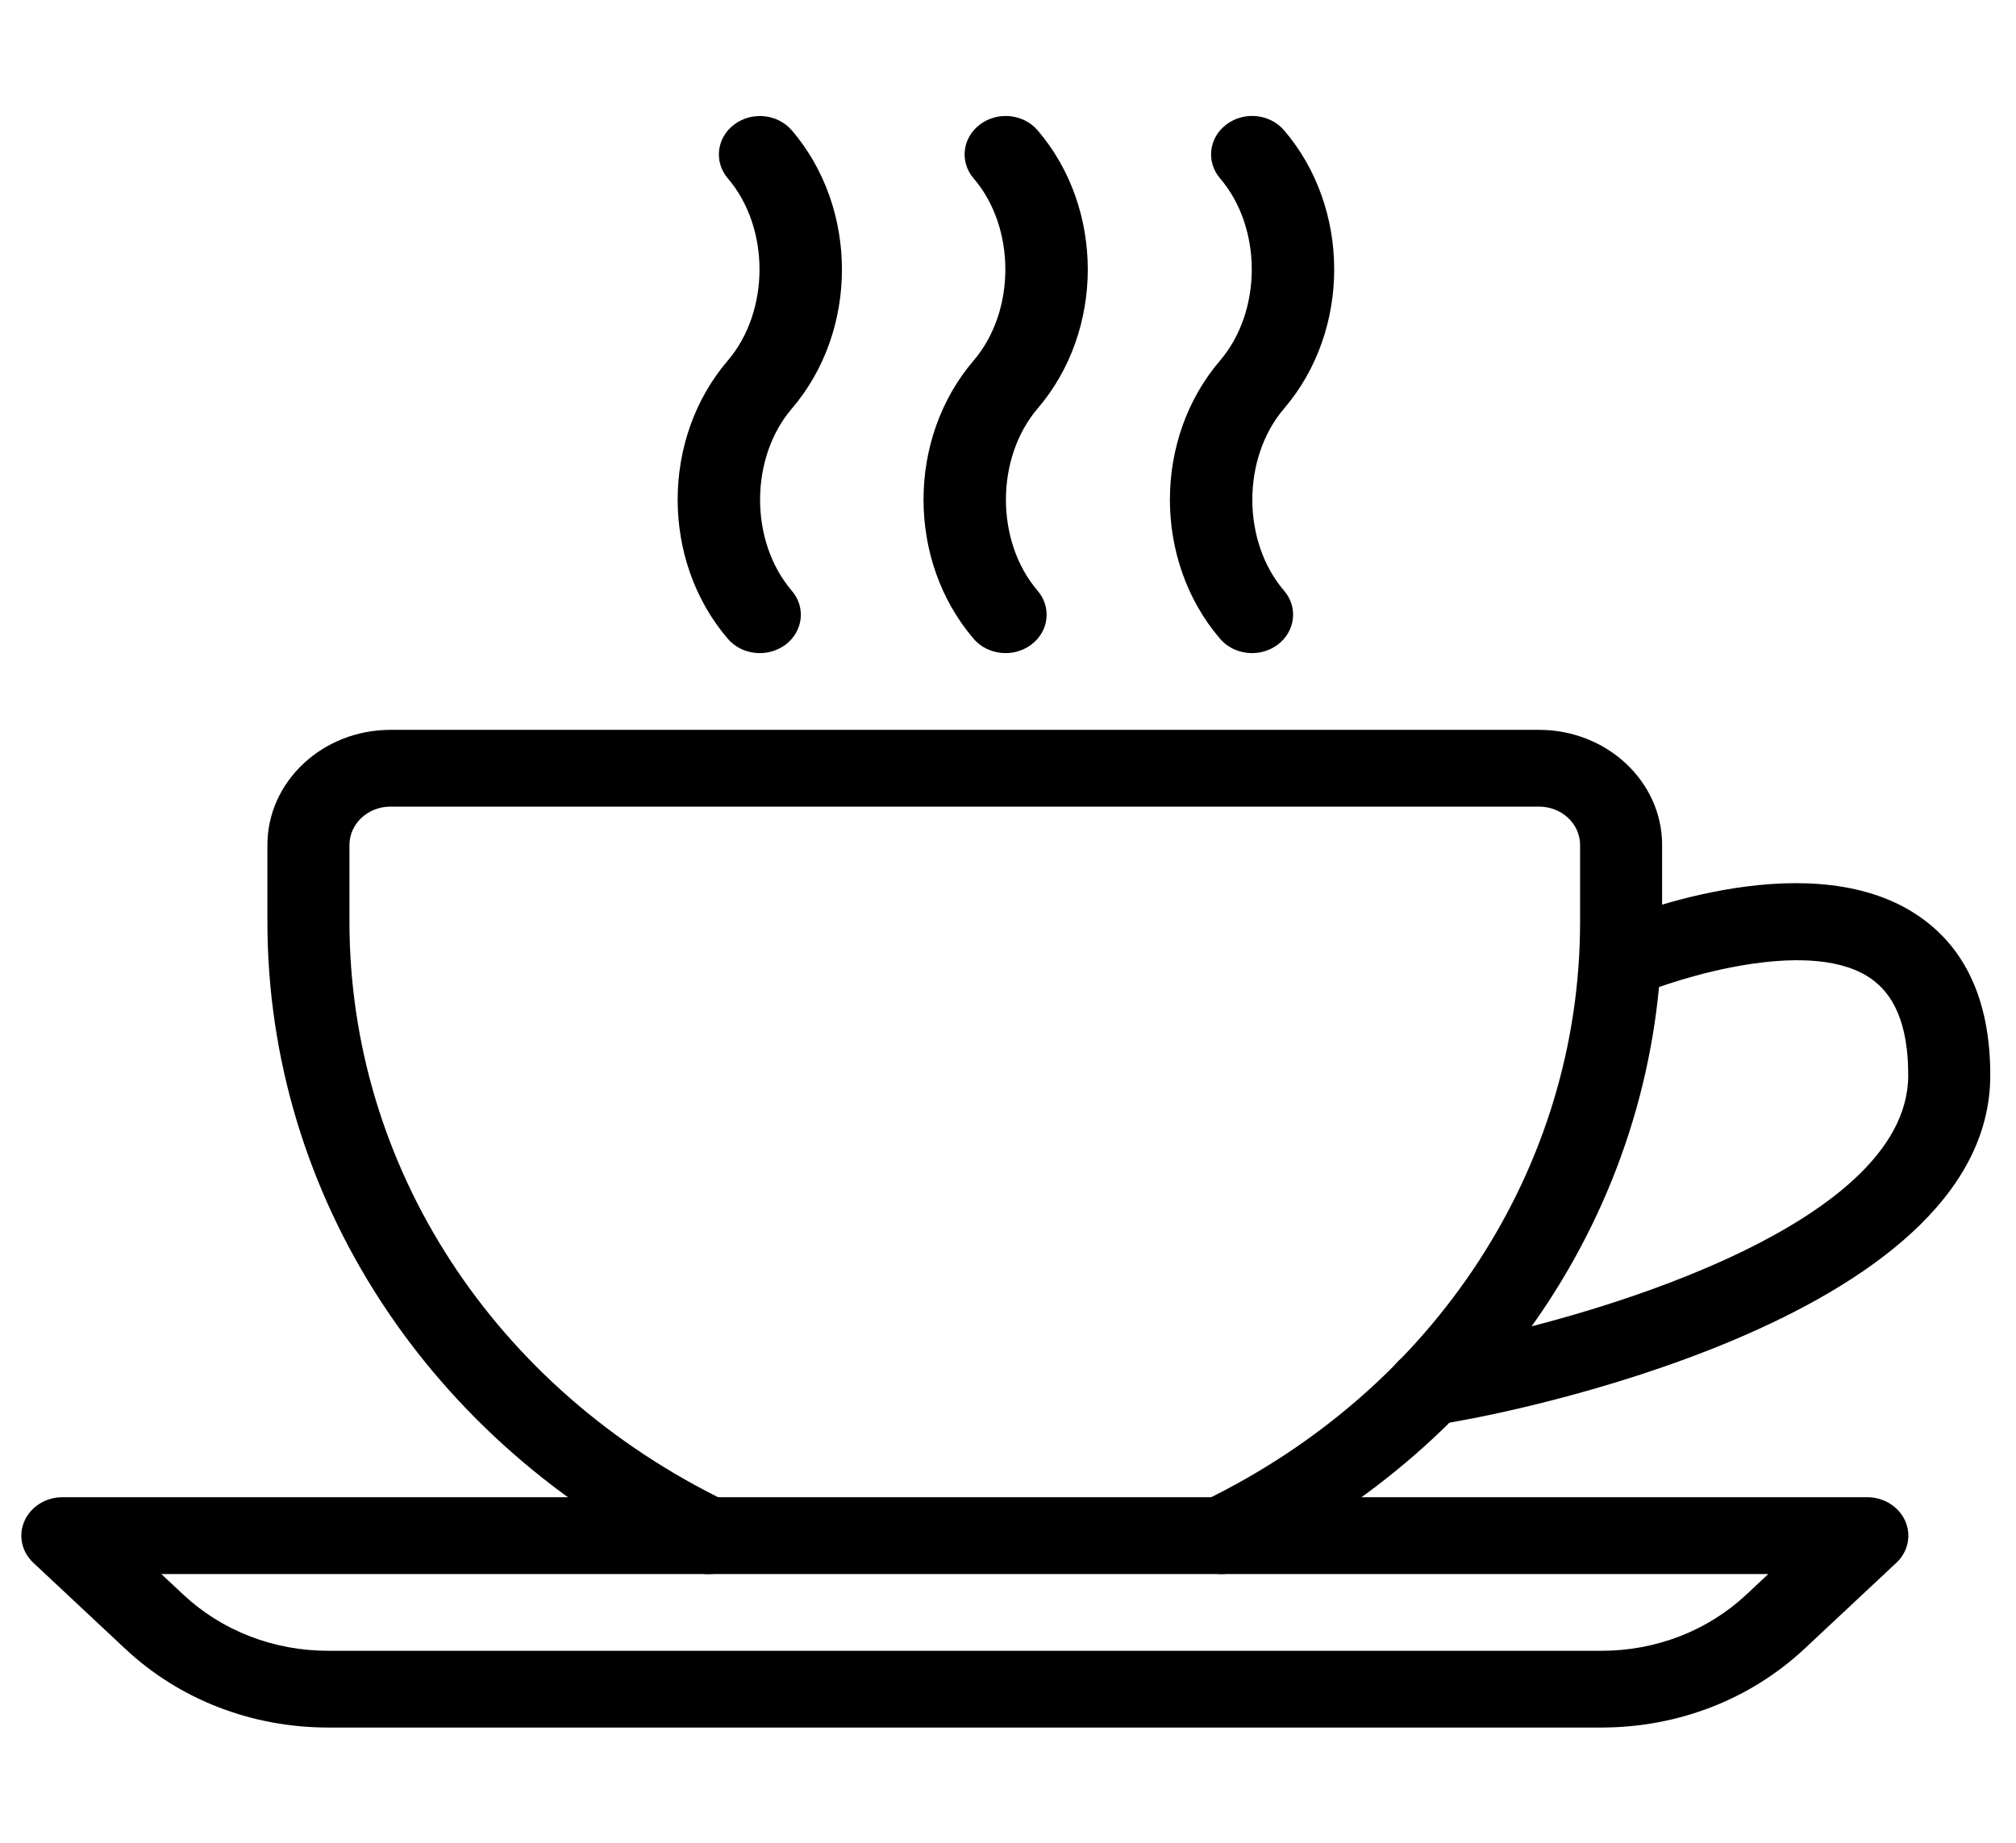 <svg width="70" height="64" viewBox="0 0 70 64" fill="none" xmlns="http://www.w3.org/2000/svg">
<g clip-path="url(#clip0_207_364)">
<path d="M53.439 25.348H13.558C11.202 25.348 9.285 27.142 9.285 29.346V32.012C9.285 41.522 14.9 50.147 23.936 54.521C24.634 54.857 25.494 54.604 25.856 53.948C26.215 53.295 25.944 52.49 25.243 52.151C17.159 48.239 12.134 40.522 12.134 32.012V29.346C12.134 28.611 12.772 28.014 13.558 28.014H53.439C54.226 28.014 54.864 28.611 54.864 29.346V32.012C54.864 40.522 49.839 48.239 41.751 52.149C41.051 52.487 40.78 53.292 41.139 53.945C41.392 54.404 41.891 54.667 42.407 54.667C42.629 54.667 42.851 54.619 43.059 54.518C52.098 50.147 57.712 41.524 57.712 32.011V29.346C57.712 27.142 55.795 25.348 53.439 25.348Z" fill="black"/>
<path d="M66.153 52.823C65.931 52.325 65.412 51.999 64.837 51.999H2.166C1.591 51.999 1.073 52.325 0.85 52.823C0.628 53.321 0.751 53.895 1.158 54.276L4.351 57.266C6.237 59.028 8.738 59.998 11.402 59.998H55.596C58.259 59.998 60.763 59.028 62.652 57.266L65.846 54.276C66.253 53.895 66.375 53.321 66.153 52.823ZM60.635 55.382C59.291 56.64 57.499 57.333 55.599 57.333H11.402C9.502 57.333 7.71 56.64 6.365 55.382L5.602 54.667H61.399L60.635 55.382Z" fill="black"/>
<path d="M66.352 31.641C62.515 29.333 56.385 31.838 55.698 32.129C54.983 32.435 54.664 33.224 54.992 33.896C55.319 34.568 56.16 34.864 56.88 34.557C58.254 33.974 62.658 32.59 64.811 33.888C65.783 34.472 66.258 35.605 66.258 37.343C66.258 42.679 54.755 45.904 50.314 46.698L49.306 46.885C48.534 47.026 48.032 47.727 48.184 48.449C48.317 49.084 48.913 49.523 49.579 49.523C49.67 49.523 49.762 49.515 49.856 49.497L50.855 49.313C51.602 49.179 69.107 45.968 69.107 37.343C69.107 34.661 68.178 32.745 66.352 31.641Z" fill="black"/>
<path d="M44.589 14.185C46.905 11.477 46.905 7.237 44.589 4.529C44.096 3.953 43.204 3.857 42.586 4.321C41.971 4.782 41.871 5.619 42.364 6.195C43.831 7.908 43.831 10.806 42.361 12.525C40.042 15.233 40.042 19.474 42.361 22.182C42.643 22.512 43.056 22.683 43.475 22.683C43.785 22.683 44.102 22.587 44.364 22.39C44.979 21.928 45.079 21.089 44.586 20.516C43.116 18.802 43.116 15.905 44.589 14.185Z" fill="black"/>
<path d="M36.031 14.185C38.35 11.477 38.35 7.237 36.031 4.529C35.541 3.953 34.644 3.86 34.029 4.321C33.413 4.782 33.314 5.622 33.806 6.195C35.276 7.908 35.276 10.806 33.804 12.525C31.488 15.233 31.488 19.474 33.804 22.182C34.086 22.512 34.499 22.683 34.917 22.683C35.228 22.683 35.541 22.587 35.806 22.39C36.422 21.928 36.521 21.092 36.028 20.516C34.561 18.802 34.561 15.905 36.031 14.185Z" fill="black"/>
<path d="M27.497 14.188C29.813 11.48 29.813 7.24 27.497 4.531C27.007 3.956 26.112 3.86 25.494 4.324C24.882 4.782 24.782 5.622 25.272 6.195C26.739 7.908 26.739 10.806 25.269 12.525C22.95 15.233 22.95 19.474 25.269 22.182C25.551 22.512 25.964 22.683 26.383 22.683C26.693 22.683 27.01 22.587 27.272 22.392C27.887 21.931 27.987 21.092 27.494 20.519C26.024 18.802 26.024 15.907 27.497 14.188Z" fill="black"/>
</g>
<defs>
<clipPath id="clip0_207_364">
<rect width="68.366" height="63.968" fill="white" transform="translate(0.741 0.029)"/>
</clipPath>
</defs>
</svg>
